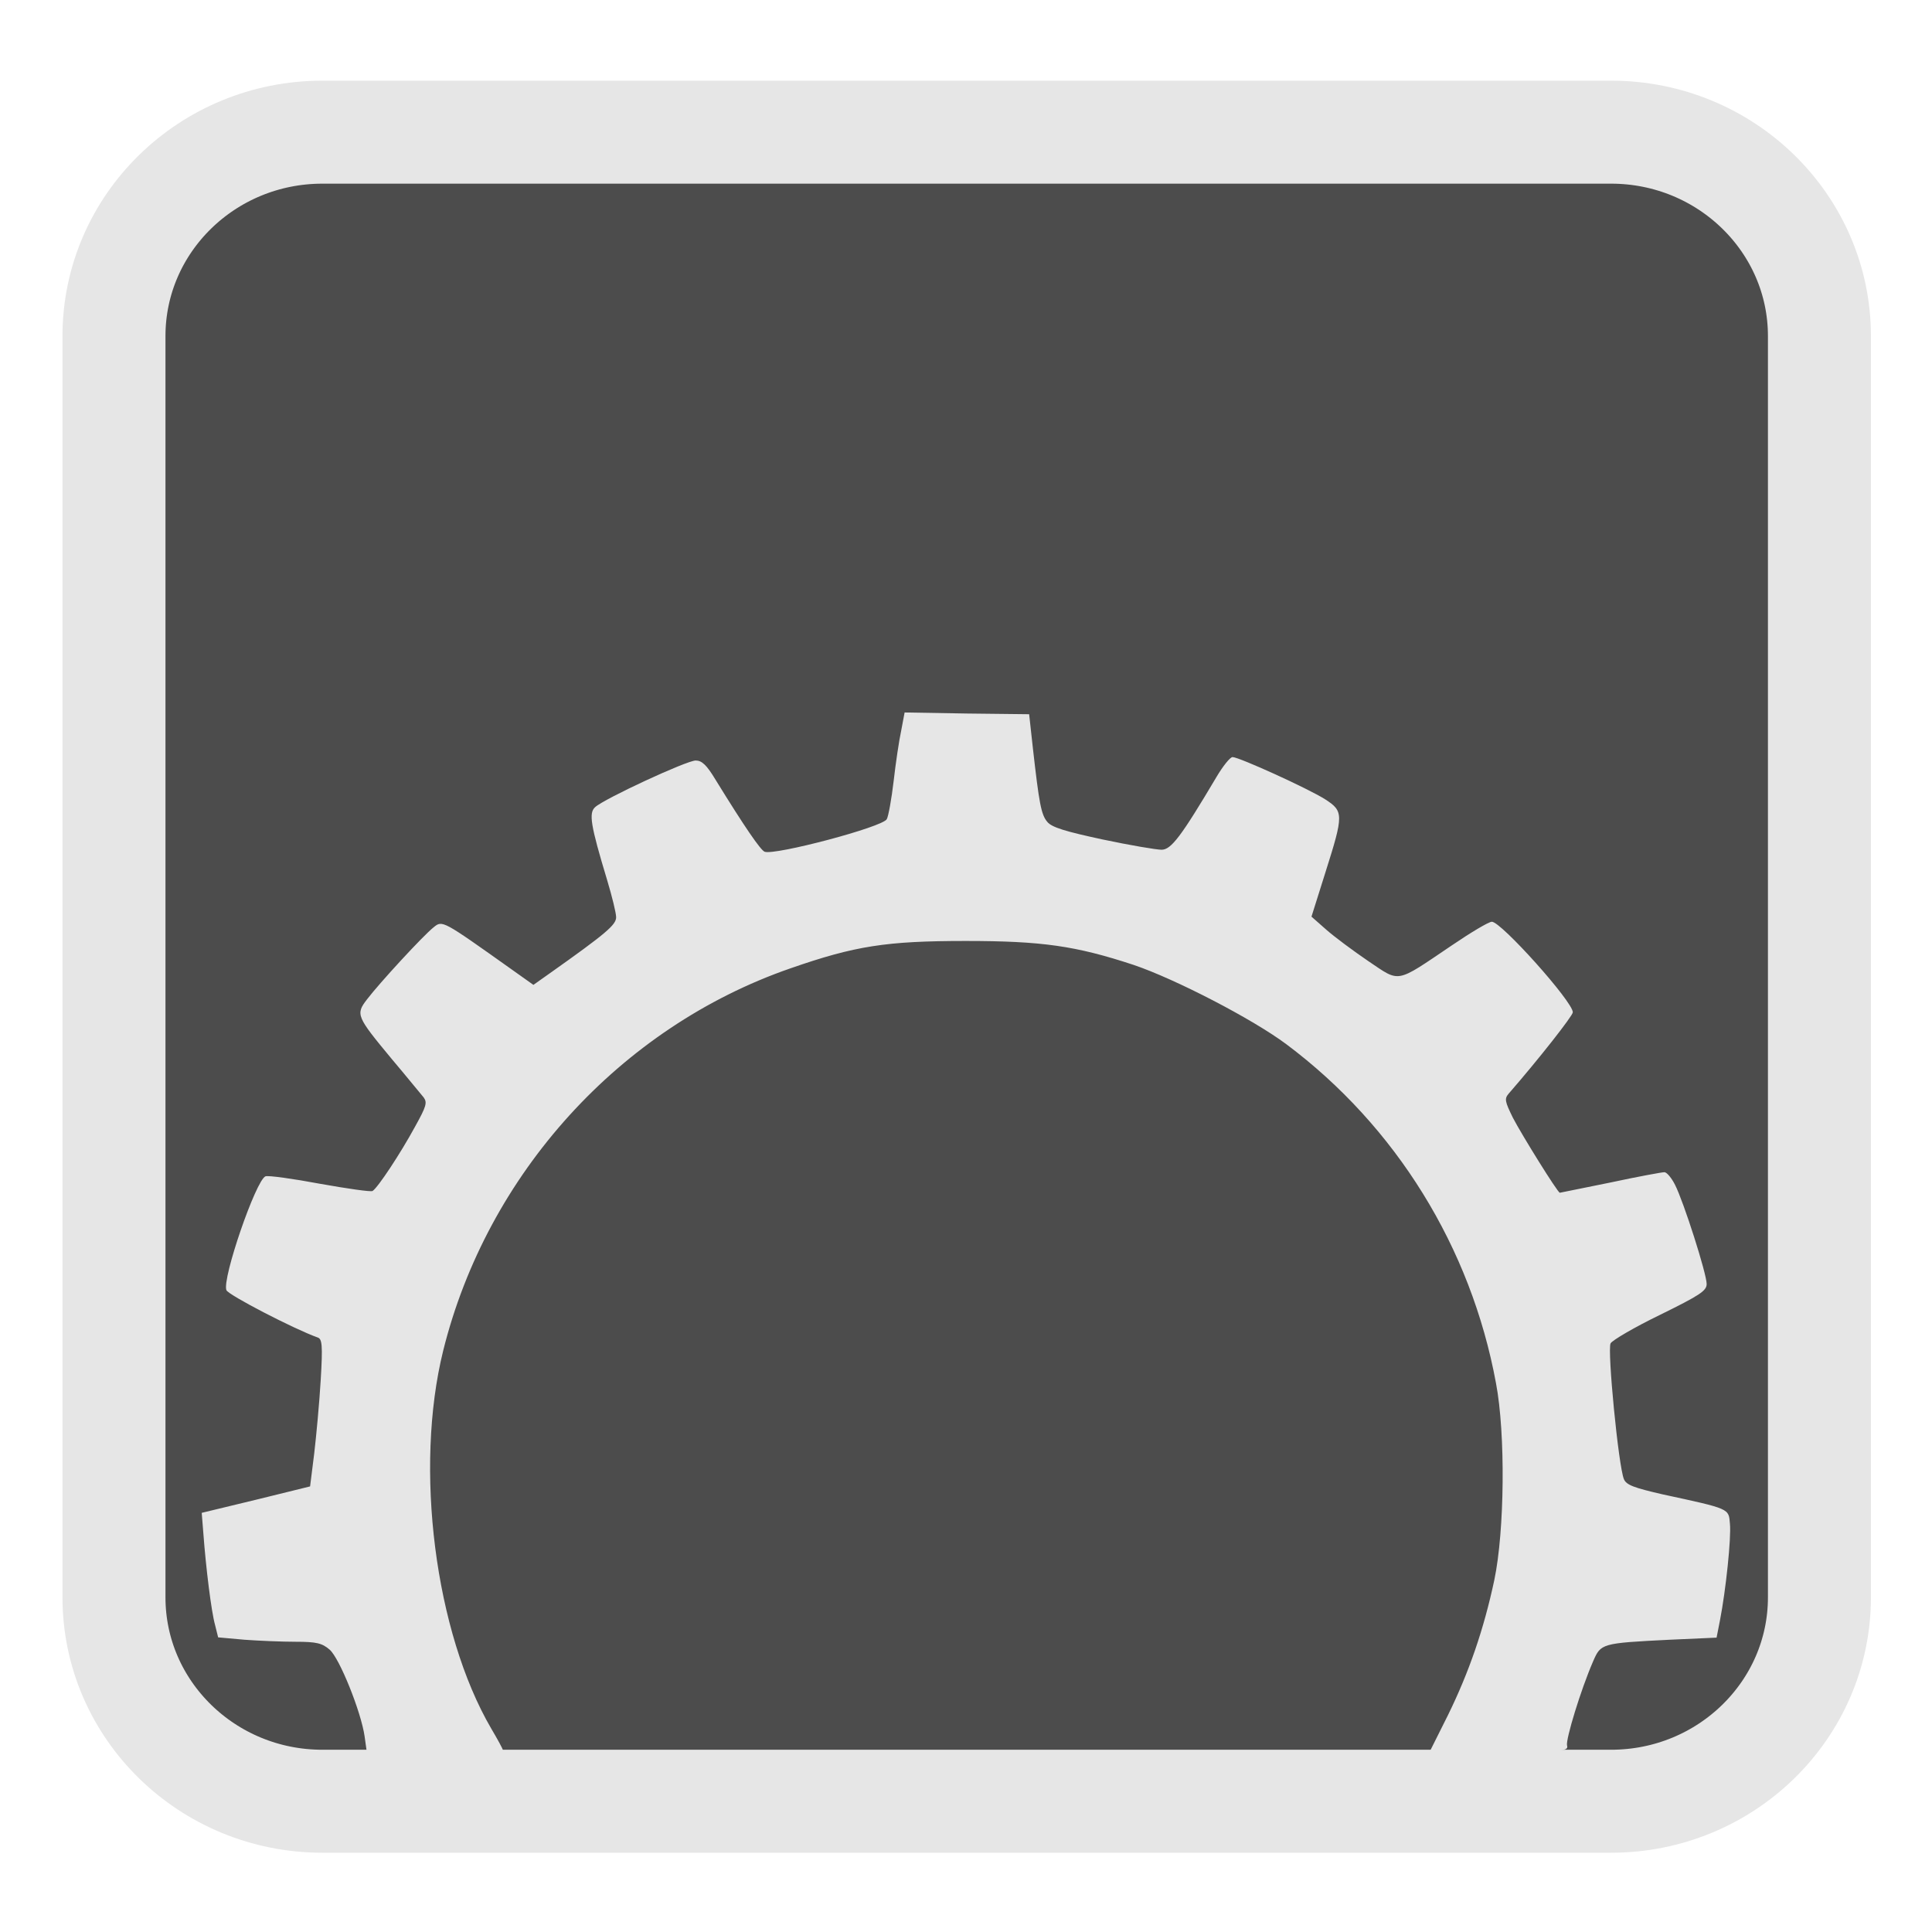 
<svg xmlns="http://www.w3.org/2000/svg" xmlns:xlink="http://www.w3.org/1999/xlink" width="22px" height="22px" viewBox="0 0 22 22" version="1.1">
<g id="surface1">
<path style="fill-rule:nonzero;fill:rgb(29.804%,29.804%,29.804%);fill-opacity:1;stroke-width:27.274;stroke-linecap:butt;stroke-linejoin:miter;stroke:rgb(90.196%,90.196%,90.196%);stroke-opacity:1;stroke-miterlimit:4;" d="M 85.364 35 L 426.636 35 C 457.091 35 481.818 59.182 481.818 89 L 481.818 423 C 481.818 452.818 457.091 477 426.636 477 L 85.364 477 C 54.909 477 30.182 452.818 30.182 423 L 30.182 89 C 30.182 59.182 54.909 35 85.364 35 Z M 85.364 35 " transform="matrix(0.043,0,0,0.043,0,0)"/>
<path style=" stroke:none;fill-rule:nonzero;fill:rgb(90.196%,90.196%,90.196%);fill-opacity:1;" d="M 4.152 19.773 C 4.113 19.496 3.867 18.883 3.754 18.785 C 3.668 18.711 3.605 18.695 3.367 18.695 C 3.211 18.695 2.949 18.684 2.785 18.672 L 2.484 18.645 L 2.449 18.504 C 2.406 18.352 2.344 17.844 2.316 17.465 L 2.297 17.227 L 2.914 17.078 L 3.531 16.926 L 3.578 16.551 C 3.602 16.348 3.637 15.969 3.652 15.715 C 3.676 15.316 3.668 15.246 3.617 15.23 C 3.355 15.137 2.598 14.746 2.578 14.691 C 2.527 14.562 2.914 13.438 3.023 13.395 C 3.055 13.383 3.336 13.422 3.645 13.48 C 3.953 13.535 4.223 13.574 4.242 13.562 C 4.301 13.527 4.559 13.137 4.727 12.828 C 4.855 12.598 4.867 12.555 4.824 12.496 C 4.793 12.461 4.633 12.262 4.461 12.059 C 4.059 11.574 4.047 11.551 4.18 11.379 C 4.32 11.195 4.82 10.652 4.938 10.559 C 5.039 10.477 5.035 10.477 5.832 11.043 L 6.074 11.215 L 6.262 11.082 C 6.902 10.629 7.016 10.531 7.016 10.445 C 7.016 10.395 6.969 10.207 6.914 10.023 C 6.723 9.391 6.703 9.258 6.777 9.191 C 6.883 9.094 7.82 8.66 7.922 8.66 C 7.992 8.66 8.047 8.711 8.148 8.879 C 8.48 9.418 8.66 9.68 8.707 9.699 C 8.824 9.742 10.051 9.418 10.098 9.328 C 10.117 9.293 10.152 9.098 10.176 8.895 C 10.199 8.691 10.238 8.43 10.262 8.32 L 10.301 8.113 L 11.012 8.125 L 11.719 8.133 L 11.762 8.523 C 11.832 9.141 11.855 9.277 11.926 9.359 C 11.977 9.422 12.137 9.469 12.555 9.559 C 12.867 9.625 13.168 9.676 13.227 9.676 C 13.336 9.676 13.449 9.527 13.852 8.848 C 13.926 8.723 14.008 8.621 14.035 8.621 C 14.109 8.621 14.898 8.98 15.09 9.102 C 15.301 9.238 15.301 9.277 15.094 9.93 L 14.934 10.438 L 15.102 10.586 C 15.195 10.668 15.41 10.828 15.582 10.945 C 15.949 11.191 15.883 11.203 16.531 10.766 C 16.75 10.617 16.953 10.496 16.988 10.496 C 17.094 10.496 17.91 11.406 17.91 11.527 C 17.91 11.566 17.523 12.059 17.18 12.453 C 17.129 12.512 17.137 12.543 17.227 12.727 C 17.328 12.922 17.738 13.582 17.762 13.582 C 17.77 13.582 18.027 13.527 18.34 13.465 C 18.652 13.398 18.926 13.348 18.953 13.348 C 18.98 13.348 19.035 13.414 19.074 13.492 C 19.172 13.684 19.434 14.504 19.434 14.621 C 19.434 14.699 19.355 14.75 18.902 14.973 C 18.613 15.113 18.359 15.262 18.34 15.297 C 18.301 15.371 18.43 16.699 18.492 16.844 C 18.52 16.91 18.605 16.941 18.93 17.016 C 19.707 17.184 19.684 17.176 19.699 17.352 C 19.715 17.516 19.652 18.109 19.586 18.449 L 19.547 18.648 L 19.012 18.672 C 18.23 18.711 18.23 18.715 18.141 18.918 C 18 19.242 17.828 19.809 17.844 19.875 C 17.863 19.941 17.809 19.945 17.074 19.945 L 16.281 19.945 L 16.488 19.531 C 16.727 19.043 16.895 18.559 17.016 17.992 C 17.133 17.434 17.145 16.328 17.035 15.75 C 16.75 14.203 15.895 12.824 14.648 11.891 C 14.266 11.605 13.383 11.148 12.91 10.988 C 12.25 10.77 11.863 10.715 10.996 10.715 C 10.094 10.715 9.738 10.77 9 11.027 C 7.062 11.699 5.547 13.367 5.047 15.379 C 4.715 16.719 4.953 18.586 5.594 19.684 C 5.668 19.809 5.727 19.918 5.727 19.93 C 5.727 19.938 5.379 19.945 4.949 19.945 L 4.176 19.945 Z M 4.152 19.773 "/>
</g>
</svg>

